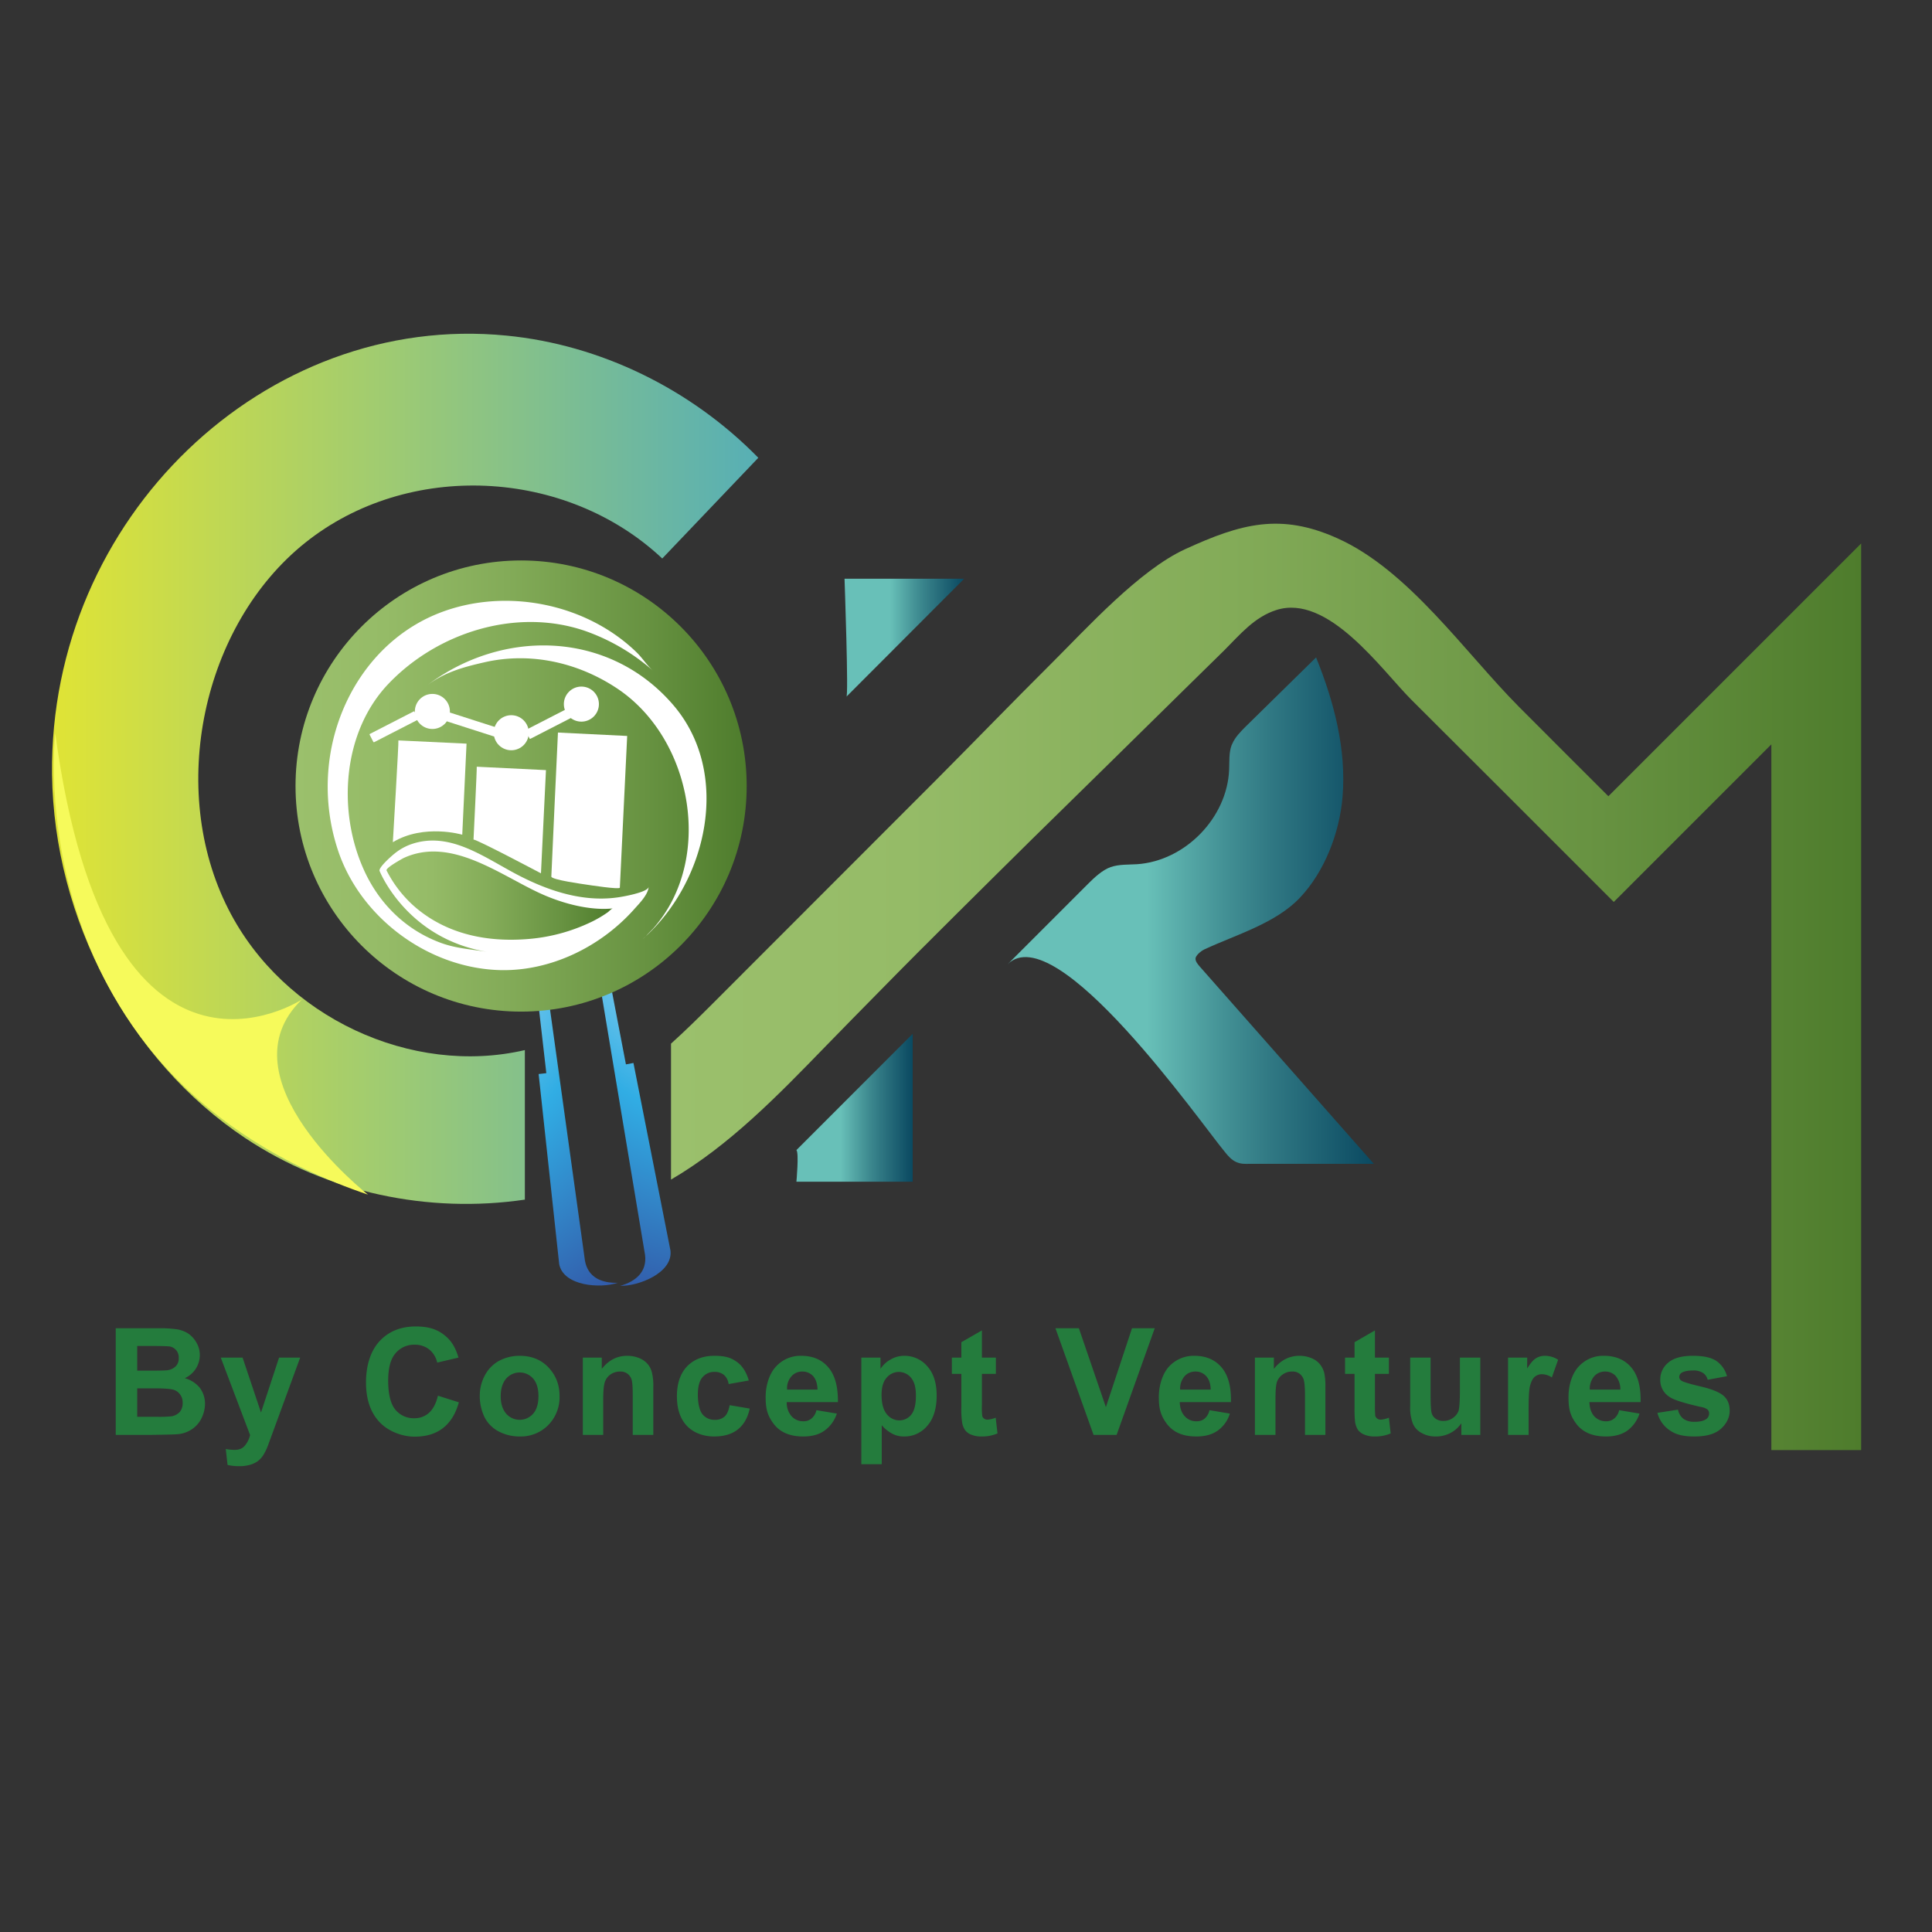 <svg id="Layer_1" data-name="Layer 1" xmlns="http://www.w3.org/2000/svg" xmlns:xlink="http://www.w3.org/1999/xlink" viewBox="0 0 1080 1080">
  <rect x="0" y="0" width="1080" height="1080" fill="#333333" stroke="none"/>
  <defs>
    <linearGradient id="linear-gradient" x1="472.08" y1="356.54" x2="539.04" y2="356.54" gradientUnits="userSpaceOnUse">
      <stop offset="0" stop-color="#68c0b8"/>
      <stop offset="0.38" stop-color="#68c0b8"/>
      <stop offset="0.61" stop-color="#408d92"/>
      <stop offset="0.72" stop-color="#307883"/>
      <stop offset="1" stop-color="#0a4961"/>
    </linearGradient>
    <linearGradient id="linear-gradient-2" x1="445.19" y1="619.28" x2="510.17" y2="619.28" xlink:href="#linear-gradient"/>
    <linearGradient id="linear-gradient-3" x1="563.25" y1="509.04" x2="767.99" y2="509.04" xlink:href="#linear-gradient"/>
    <radialGradient id="New_Gradient_Swatch_2" data-name="New Gradient Swatch 2" cx="473.94" cy="21.42" r="297.87" gradientTransform="translate(-39.2 930.6) rotate(-63.2)" gradientUnits="userSpaceOnUse">
      <stop offset="0" stop-color="#fff"/>
      <stop offset="0.5" stop-color="#31ade4"/>
      <stop offset="1" stop-color="#33338d"/>
    </radialGradient>
    <radialGradient id="New_Gradient_Swatch_2-2" cx="955.19" cy="699.29" r="297.87" gradientTransform="matrix(-0.7, -0.72, -0.72, 0.7, 1598.92, 680.67)" xlink:href="#New_Gradient_Swatch_2"/>
    <linearGradient id="linear-gradient-4" x1="165.22" y1="439.44" x2="417.35" y2="439.44" gradientUnits="userSpaceOnUse">
      <stop offset="0" stop-color="#9bc06c"/>
      <stop offset="0.2" stop-color="#95bb67"/>
      <stop offset="0.47" stop-color="#83ab58"/>
      <stop offset="0.78" stop-color="#679241"/>
      <stop offset="1" stop-color="#4e7c2c"/>
    </linearGradient>
    <linearGradient id="linear-gradient-5" x1="216.03" y1="500.67" x2="342.67" y2="500.67" xlink:href="#linear-gradient-4"/>
    <linearGradient id="linear-gradient-6" x1="29.13" y1="429.75" x2="423.91" y2="429.75" gradientUnits="userSpaceOnUse">
      <stop offset="0" stop-color="#e0e435"/>
      <stop offset="1" stop-color="#57afb5"/>
    </linearGradient>
    <linearGradient id="linear-gradient-7" x1="375.12" y1="551.69" x2="1040.41" y2="551.69" xlink:href="#linear-gradient-4"/>
  </defs>
  <g>
    <g>
      <path d="M473.1,389.5l65.9-66H472.1S474.5,391,473.1,389.5Z" style="fill: url(#linear-gradient)"/>
      <path d="M445.2,642.9l65-65v82.7h-65S446.7,644.4,445.2,642.9Z" style="fill: url(#linear-gradient-2)"/>
      <path d="M688.8,415.9l-.3.6c-1.6,4.3-1.2,9-1.4,13.6-1,27-24.6,51.2-51.5,53-5,.3-10.1,0-14.7,1.6s-9,5.7-12.8,9.5l-44.9,44.9C590.3,512,671.4,628,684.6,643.8c1.8,2.3,3.8,4.6,6.5,5.8s5,1,7.5,1H768L670.5,540.1c-1-1.2-2.2-2.6-2.2-4.2s2.7-4.1,5-5.2c17.6-8.2,39.8-14.5,53.4-28.9s22.1-35.9,23.8-56.4c2.2-26.6-4.8-53.2-14.8-77.9l-39.3,38.6C693.5,409,690.4,412.1,688.8,415.9Z" style="fill: url(#linear-gradient-3)"/>
    </g>
    <path d="M296.8,525l5.1-.8L327,704.8c1.7,9.2,9.1,12.5,18.3,12.3-9.8,3.3-30.3,1.8-32.7-10.4L301.1,600.4l4.3-.5Z" style="fill-rule: evenodd;fill: url(#New_Gradient_Swatch_2)"/>
    <path d="M349.9,595l4.2-.8,20.7,104.9c1.4,12.4-17.7,19.9-28.1,19.7,8.8-2.5,15-7.9,13.9-17.2l-30-179.9,5.1-.8Z" style="fill-rule: evenodd;fill: url(#New_Gradient_Swatch_2-2)"/>
    <circle cx="291.3" cy="439.4" r="126.1" style="fill: url(#linear-gradient-4)"/>
    <path d="M365,374.9c-3.3-2.9-5.9-7.1-9.1-10.2-28.4-27.6-73.7-36.4-110.4-22s-59.2,50.6-62,88.6a112.9,112.9,0,0,0,5.9,45.4c13.1,37.3,50.9,64.7,90.4,65.6,28.1.6,55.8-13,74.4-33.7,2.8-3.2,8.1-8.3,8.4-12.9-.2,3.2-15.8,5.8-17.7,6-20.6,2.8-40.9-4.6-58.8-14.4s-36-22.4-56.2-15.4a31.2,31.2,0,0,0-9.4,5.3c-1.4,1.1-9.1,7.8-8.3,9.7,0,0,15,37.8,60.2,45.2-9.3-1.5-18.1-1.9-27.2-5.5-19.1-7.4-33.6-22-41.9-40.6-14.8-32.9-11.8-76.9,13.9-103.8,27.4-28.7,71.4-42.6,109.6-29.6A115.6,115.6,0,0,1,365,374.9Z" style="fill: #fff"/>
    <path d="M238,383.7c10.1-7.8,20.6-10.7,32.9-13.5,25.9-5.9,52.5.2,74.3,14.8,42,28.1,54.2,95.6,19.8,134.2l-3.2,3.3a18.8,18.8,0,0,1-2.5,2.4c35.9-31.4,50.2-92.7,16.7-131.2C340,352.2,280.3,351.2,238,383.7Z" style="fill: #fff"/>
    <rect x="206.2" y="403.6" width="28.2" height="5.2" rx="0.3" transform="translate(-161.4 145.7) rotate(-27.2)" style="fill: #fff"/>
    <rect x="249.9" y="402.4" width="28.2" height="5.2" rx="0.3" transform="translate(136.3 -61.3) rotate(17.8)" style="fill: #fff"/>
    <rect x="293.3" y="401" width="29.7" height="5.57" rx="0.3" transform="translate(-150.5 185.6) rotate(-27.2)" style="fill: #fff"/>
    <circle cx="325" cy="393.6" r="9.8" style="fill: #fff"/>
    <circle cx="285.8" cy="409.6" r="9.8" style="fill: #fff"/>
    <circle cx="241.7" cy="397.7" r="9.8" style="fill: #fff"/>
    <path d="M222.7,413.9l38.1,1.8-2.4,50.9s-21.4-6.3-38.8,4.2C219.6,470.8,223,414.1,222.7,413.9Z" style="fill: #fff"/>
    <path d="M266.5,428.6l38.7,1.9-2.8,57.7s-34.7-18.4-37.7-18.9C264.7,469.3,266.7,428.8,266.5,428.6Z" style="fill: #fff"/>
    <path d="M311.9,409.5l38.7,1.9-4.1,84.8c-.1,1.2-17.4-1.5-18.7-1.7s-19.7-2.7-19.6-4.5C308.2,490,311.8,410.2,311.9,409.5Z" style="fill: #fff"/>
    <path d="M216.1,486.6c-.7-1.4,8.7-6.5,9.4-6.9,26.4-12.3,53.6,9.2,76.5,19.7,12,5.5,27.5,9.8,40.7,8.4-.8,0-2.4,1.8-3,2.2a65.2,65.2,0,0,1-9.2,5.4,99.7,99.7,0,0,1-36.4,9.6c-21.9,1.6-43.4-2.7-60.7-16.8A67.2,67.2,0,0,1,216.1,486.6Z" style="fill: url(#linear-gradient-5)"/>
    <path d="M293.4,587c-63.1,14.7-134.9-18.1-165.7-78.7-34.2-67.1-14.6-158.9,42.9-204.9s145.7-41.8,199.6,8.8l.2-.2,53.5-56.1c-37.8-38.6-88.4-63.2-140.8-68.3C148.4,174.3,27.5,289.4,29.1,432.8c1,81,43,160.2,108,203.4,46,30.6,102.5,42.3,156.3,34.4Z" style="fill: url(#linear-gradient-6)"/>
    <path d="M899.1,445.1c-.1,0-46.7-46.7-50.1-50.1-30.2-30.4-61.6-76.3-101.4-94.1-31.8-14.3-53.9-8.2-85.1,6.1-25.6,11.7-55,44.2-74.6,63.7-21.6,21.5-42.8,43.4-64.3,65L398.4,561c-7.6,7.6-15.3,15.2-23.3,22.4v76c32.7-19.1,59.9-47.2,86.4-74.5q15-15.4,30-30.6c14.1-14.4,28.3-28.6,42.6-42.8s28.4-28.2,42.7-42.3l42.9-42.1,43-42.3,21.6-21.2c8.8-8.8,16.9-18.7,29.2-22.6,28.9-9.2,58.5,33.1,75.3,50l48,47.9,65.3,65.3,88.1-88.1V810.6h50.2V303.8Z" style="fill: url(#linear-gradient-7)"/>
    <path d="M30.9,410S8.3,601.1,205.7,667.8c0,0-82.9-64.9-36.9-109.1C168.8,558.7,60.6,629.9,30.9,410Z" style="fill: #f6fa5b"/>
  </g>
  <g>
    <path d="M64.7,742.5H88.5a66.9,66.9,0,0,1,10.5.6,17.2,17.2,0,0,1,6.3,2.4,15.6,15.6,0,0,1,4.5,5,13.8,13.8,0,0,1,1.9,7,14.2,14.2,0,0,1-8.4,12.9,16.6,16.6,0,0,1,8.4,5.4,14.9,14.9,0,0,1,2.9,9,18.7,18.7,0,0,1-1.9,7.9,15.6,15.6,0,0,1-5.2,6.1,16.7,16.7,0,0,1-8,2.9c-2,.2-6.9.3-14.6.4H64.7Zm12,9.9v13.8h7.9c4.7,0,7.6-.1,8.7-.2a8.3,8.3,0,0,0,4.9-2.2,6,6,0,0,0,1.7-4.6,6.1,6.1,0,0,0-6-6.6c-1.2-.1-4.6-.2-10.3-.2Zm0,23.7V792H87.8a66.9,66.9,0,0,0,8.3-.3,8.6,8.6,0,0,0,4.4-2.4,7.6,7.6,0,0,0,1.6-5.1,7.3,7.3,0,0,0-1.3-4.5,7.1,7.1,0,0,0-3.7-2.8c-1.7-.5-5.2-.8-10.7-.8Z" style="fill: #247c3d"/>
    <path d="M123.4,758.9h12.2l10.3,30.7L156,758.9h11.8l-15.2,41.5-2.8,7.6a30.1,30.1,0,0,1-2.8,5.7,12.6,12.6,0,0,1-3.2,3.3,14.3,14.3,0,0,1-4.3,1.9,21,21,0,0,1-5.8.7,28.1,28.1,0,0,1-6.5-.7l-1-8.9a30.1,30.1,0,0,0,4.8.5c2.7,0,4.6-.8,5.9-2.4a14.2,14.2,0,0,0,2.9-5.9Z" style="fill: #247c3d"/>
    <path d="M244.8,780.2l11.7,3.7c-1.8,6.5-4.8,11.3-9,14.5s-9.4,4.7-15.8,4.7-14.4-2.7-19.5-8.1-7.6-12.8-7.6-22.2,2.5-17.6,7.6-23.1,11.9-8.2,20.2-8.2,13.3,2.1,17.8,6.4c2.7,2.6,4.7,6.2,6.1,11l-11.9,2.8a13.1,13.1,0,0,0-4.4-7.3,12.8,12.8,0,0,0-8.2-2.7,13.4,13.4,0,0,0-10.7,4.8c-2.8,3.2-4.1,8.3-4.1,15.4s1.3,12.9,4,16.1a13.2,13.2,0,0,0,10.6,4.8,12,12,0,0,0,8.2-3C242.1,787.7,243.8,784.5,244.8,780.2Z" style="fill: #247c3d"/>
    <path d="M268.2,779.9a24,24,0,0,1,2.8-11,19.8,19.8,0,0,1,8-8.2,24.2,24.2,0,0,1,11.5-2.8c6.5,0,11.9,2.1,16,6.4s6.3,9.6,6.3,16.1a22.2,22.2,0,0,1-6.3,16.2,21.6,21.6,0,0,1-16,6.4,24.9,24.9,0,0,1-11.3-2.6,18.4,18.4,0,0,1-8.2-7.9A27.2,27.2,0,0,1,268.2,779.9Zm11.7.6c0,4.3,1.1,7.5,3.1,9.8a10,10,0,0,0,15,0q3-3.4,3-9.9c0-4.2-1-7.5-3-9.8a10,10,0,0,0-15,0C281,772.9,279.9,776.2,279.9,780.5Z" style="fill: #247c3d"/>
    <path d="M365.2,802.1H353.7V780c0-4.6-.2-7.6-.7-9a6.5,6.5,0,0,0-2.4-3.2,6.4,6.4,0,0,0-3.9-1.1,9.3,9.3,0,0,0-5.4,1.6,8.6,8.6,0,0,0-3.2,4.3q-.9,2.7-.9,9.9v19.6H325.8V758.9h10.6v6.3c3.8-4.8,8.5-7.3,14.2-7.3a17.5,17.5,0,0,1,7,1.4,12.3,12.3,0,0,1,4.7,3.5,11.7,11.7,0,0,1,2.2,4.8,29.6,29.6,0,0,1,.7,7.6Z" style="fill: #247c3d"/>
    <path d="M418.6,771.7l-11.3,2a8.1,8.1,0,0,0-2.6-5.1,7.9,7.9,0,0,0-5.2-1.7,8.4,8.4,0,0,0-6.8,3c-1.7,1.9-2.6,5.2-2.6,9.8s.9,8.8,2.6,10.9a8.6,8.6,0,0,0,7,3.1,7.9,7.9,0,0,0,5.3-1.8c1.4-1.2,2.3-3.4,2.9-6.4l11.2,1.9c-1.1,5.2-3.4,9.1-6.7,11.7s-7.7,3.9-13.3,3.9-11.3-1.9-15.1-5.9-5.6-9.5-5.6-16.6,1.9-12.7,5.6-16.6,8.9-6,15.3-6,9.5,1.2,12.6,3.4S417.2,767,418.6,771.7Z" style="fill: #247c3d"/>
    <path d="M456.4,788.3l11.4,1.9a18.9,18.9,0,0,1-7,9.6c-3.1,2.2-7.1,3.2-11.8,3.2-7.5,0-13.1-2.4-16.7-7.3s-4.3-8.9-4.3-14.9,1.9-12.7,5.7-16.8a18.5,18.5,0,0,1,14.1-6.1c6.5,0,11.5,2.1,15.2,6.4s5.5,10.7,5.4,19.5H439.8a11.4,11.4,0,0,0,2.7,7.9,8.7,8.7,0,0,0,6.6,2.8,6.8,6.8,0,0,0,4.5-1.5A8.6,8.6,0,0,0,456.4,788.3Zm.6-11.5c-.1-3.3-.9-5.8-2.5-7.6a8,8,0,0,0-6-2.5,7.8,7.8,0,0,0-6.1,2.7,9.9,9.9,0,0,0-2.4,7.4Z" style="fill: #247c3d"/>
    <path d="M481.5,758.9h10.7v6.3a15.6,15.6,0,0,1,5.6-5.2,15,15,0,0,1,7.8-2.1,16.7,16.7,0,0,1,12.8,5.9c3.5,3.9,5.2,9.4,5.2,16.4s-1.7,12.9-5.3,16.9a16.5,16.5,0,0,1-12.8,5.9,13.7,13.7,0,0,1-6.4-1.4,19.8,19.8,0,0,1-6.2-4.9v21.8H481.5Zm11.3,20.9c0,4.8,1,8.4,2.9,10.7a8.9,8.9,0,0,0,7,3.5,8.5,8.5,0,0,0,6.7-3.2c1.7-2.1,2.6-5.6,2.6-10.5s-.9-7.9-2.7-10.1a8.8,8.8,0,0,0-13.7,0C493.7,772.3,492.8,775.5,492.8,779.8Z" style="fill: #247c3d"/>
    <path d="M556.7,758.9V768h-7.8v17.4a38.4,38.4,0,0,0,.2,6.2,2.6,2.6,0,0,0,1,1.4,3.1,3.1,0,0,0,1.9.6,15.5,15.5,0,0,0,4.6-1.1l1,8.8a21.9,21.9,0,0,1-9,1.7,14.3,14.3,0,0,1-5.6-1,7.4,7.4,0,0,1-3.6-2.7,10.4,10.4,0,0,1-1.6-4.4,47.6,47.6,0,0,1-.4-8.1V768h-5.3v-9.1h5.3v-8.6l11.5-6.6v15.2Z" style="fill: #247c3d"/>
    <path d="M611.3,802.1,590,742.5h13.1l15.1,44.1,14.6-44.1h12.7l-21.3,59.6Z" style="fill: #247c3d"/>
    <path d="M676.1,788.3l11.4,1.9a18.2,18.2,0,0,1-6.9,9.6c-3.2,2.2-7.1,3.2-11.9,3.2-7.5,0-13-2.4-16.6-7.3s-4.3-8.9-4.3-14.9,1.9-12.7,5.6-16.8a18.8,18.8,0,0,1,14.2-6.1c6.4,0,11.5,2.1,15.2,6.4s5.5,10.7,5.3,19.5H659.5c.1,3.4,1,6,2.8,7.9a8.4,8.4,0,0,0,6.6,2.8,6.8,6.8,0,0,0,4.5-1.5A8.5,8.5,0,0,0,676.1,788.3Zm.7-11.5c-.1-3.3-.9-5.8-2.6-7.6a7.8,7.8,0,0,0-5.9-2.5,8,8,0,0,0-6.2,2.7,10.8,10.8,0,0,0-2.4,7.4Z" style="fill: #247c3d"/>
    <path d="M740.9,802.1H729.5V780c0-4.6-.3-7.6-.8-9a6.5,6.5,0,0,0-2.4-3.2,6.2,6.2,0,0,0-3.9-1.1,8.8,8.8,0,0,0-5.3,1.6,8.3,8.3,0,0,0-3.3,4.3c-.6,1.8-.8,5.1-.8,9.9v19.6H701.5V758.9h10.6v6.3c3.8-4.8,8.6-7.3,14.3-7.3a17.4,17.4,0,0,1,6.9,1.4,11.6,11.6,0,0,1,4.7,3.5,13.4,13.4,0,0,1,2.3,4.8,36.2,36.2,0,0,1,.6,7.6Z" style="fill: #247c3d"/>
    <path d="M776.4,758.9V768h-7.8v17.4a58.2,58.2,0,0,0,.2,6.2,3.2,3.2,0,0,0,3,2,15.5,15.5,0,0,0,4.6-1.1l1,8.8a22.1,22.1,0,0,1-9.1,1.7,13.8,13.8,0,0,1-5.5-1,8.3,8.3,0,0,1-3.7-2.7,11.9,11.9,0,0,1-1.6-4.4,68.6,68.6,0,0,1-.3-8.1V768h-5.3v-9.1h5.3v-8.6l11.4-6.6v15.2Z" style="fill: #247c3d"/>
    <path d="M816.9,802.1v-6.5a16.6,16.6,0,0,1-6.2,5.5,17.3,17.3,0,0,1-8.1,1.9,15.5,15.5,0,0,1-7.8-1.9,10.7,10.7,0,0,1-5-5.3,24.7,24.7,0,0,1-1.5-9.6V758.9h11.4v19.8c0,6.1.2,9.8.6,11.2a5.8,5.8,0,0,0,2.3,3.2,7.1,7.1,0,0,0,4.3,1.2,8.7,8.7,0,0,0,5.2-1.6,8.6,8.6,0,0,0,3.2-3.9c.5-1.6.8-5.5.8-11.7V758.9h11.4v43.2Z" style="fill: #247c3d"/>
    <path d="M854.5,802.1H843V758.9h10.7V765c1.8-2.9,3.4-4.8,4.9-5.7a9.1,9.1,0,0,1,4.9-1.4,13.9,13.9,0,0,1,7.5,2.2l-3.5,9.9a10.2,10.2,0,0,0-5.4-1.8,6,6,0,0,0-4,1.3c-1.2.9-2,2.5-2.7,4.8s-.9,7.1-.9,14.4Z" style="fill: #247c3d"/>
    <path d="M905.1,788.3l11.4,1.9a19.3,19.3,0,0,1-6.9,9.6c-3.2,2.2-7.2,3.2-11.9,3.2-7.5,0-13.1-2.4-16.7-7.3s-4.2-8.9-4.2-14.9,1.8-12.7,5.6-16.8a18.5,18.5,0,0,1,14.2-6.1c6.4,0,11.5,2.1,15.2,6.4s5.5,10.7,5.3,19.5H888.5c.1,3.4,1,6,2.7,7.9a8.7,8.7,0,0,0,6.6,2.8,6.8,6.8,0,0,0,4.5-1.5A8,8,0,0,0,905.1,788.3Zm.7-11.5a11.6,11.6,0,0,0-2.6-7.6,7.8,7.8,0,0,0-5.9-2.5,8,8,0,0,0-6.2,2.7,10.8,10.8,0,0,0-2.4,7.4Z" style="fill: #247c3d"/>
    <path d="M926.5,789.8,938,788a8.8,8.8,0,0,0,3,5.1,10.4,10.4,0,0,0,6.2,1.7c3,0,5.2-.5,6.7-1.6a3.7,3.7,0,0,0,1.5-3.1,3,3,0,0,0-.8-2.1,8.2,8.2,0,0,0-3.8-1.5c-9.2-2.1-15.1-3.9-17.5-5.6a11,11,0,0,1-5.2-9.7,12,12,0,0,1,4.5-9.5c2.9-2.5,7.5-3.8,13.7-3.8s10.3,1,13.2,2.9a15.2,15.2,0,0,1,5.9,8.5l-10.8,2a6.4,6.4,0,0,0-2.6-3.8,9.5,9.5,0,0,0-5.5-1.4c-3,0-5.2.5-6.5,1.3a2.9,2.9,0,0,0-1.3,2.3,2.6,2.6,0,0,0,1.2,2.1c1,.7,4.6,1.8,10.6,3.2s10.4,3.1,12.8,5.1,3.6,4.8,3.6,8.5-1.7,7.3-5,10.2-8.2,4.2-14.7,4.2-10.5-1.1-13.9-3.5A16.8,16.8,0,0,1,926.5,789.8Z" style="fill: #247c3d"/>
  </g>
</svg>
